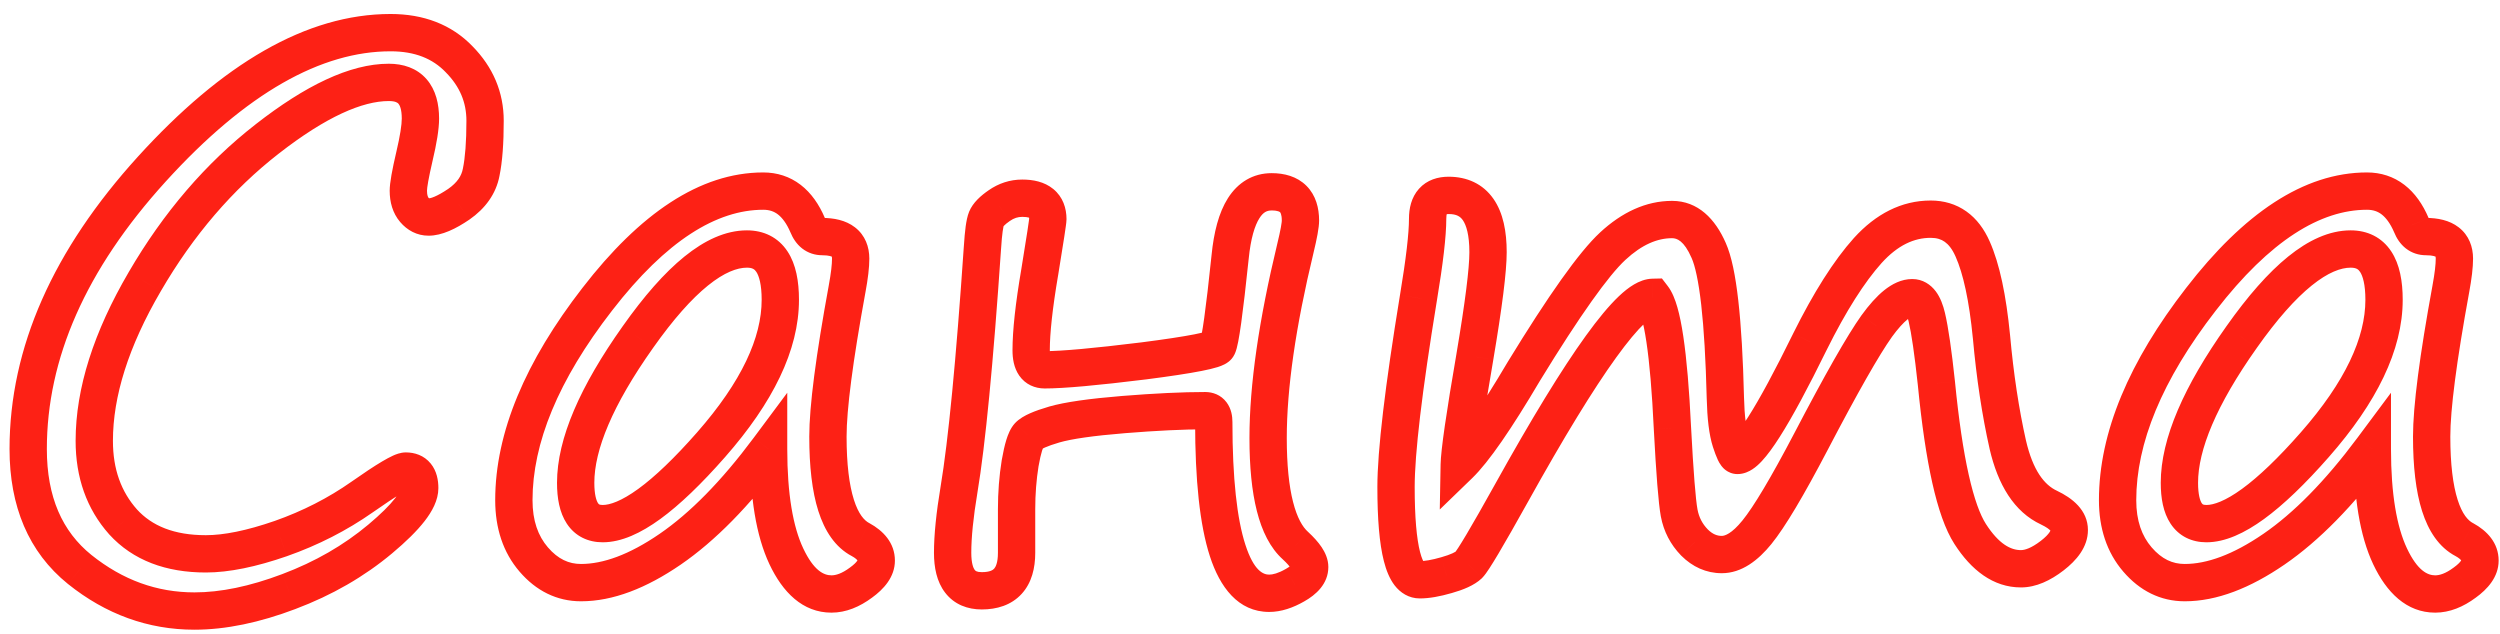<svg width="134" height="34" viewBox="0 0 134 34" fill="none" xmlns="http://www.w3.org/2000/svg">
<path d="M15.489 31.705L15.136 30.769L15.134 30.77L15.489 31.705ZM4.272 30.524L3.644 31.302L3.647 31.304L4.272 30.524ZM8.138 9.062L7.398 8.39L8.138 9.062ZM24.61 3.178L23.889 3.871L23.898 3.881L24.61 3.178ZM25.791 9.234L24.812 9.031L24.81 9.04L24.808 9.048L25.791 9.234ZM24.591 10.948L25.153 11.775L25.164 11.768L24.591 10.948ZM22.211 8.396L21.238 8.166L21.237 8.169L22.211 8.396ZM14.327 7.444L14.941 8.233H14.942L14.327 7.444ZM7.757 15.099L8.621 15.604L8.622 15.602L7.757 15.099ZM6.596 27.972L5.849 28.637L5.857 28.646L6.596 27.972ZM15.051 28.867L15.378 29.812L15.383 29.81L15.051 28.867ZM21.754 26.249C21.777 26.249 21.751 26.253 21.699 26.231C21.641 26.207 21.581 26.165 21.535 26.108C21.492 26.056 21.483 26.018 21.485 26.025C21.487 26.033 21.497 26.075 21.497 26.163H23.497C23.497 25.749 23.417 25.253 23.087 24.847C22.725 24.402 22.217 24.249 21.754 24.249V26.249ZM21.497 26.163C21.497 26.14 21.491 26.303 21.178 26.707C20.888 27.081 20.419 27.551 19.741 28.12L21.025 29.653C21.756 29.04 22.344 28.466 22.758 27.933C23.149 27.429 23.497 26.821 23.497 26.163H21.497ZM19.741 28.12C18.424 29.223 16.893 30.107 15.136 30.769L15.841 32.64C17.792 31.906 19.523 30.911 21.025 29.653L19.741 28.12ZM15.134 30.77C13.376 31.436 11.81 31.752 10.423 31.752V33.752C12.109 33.752 13.92 33.369 15.843 32.64L15.134 30.77ZM10.423 31.752C8.417 31.752 6.585 31.095 4.898 29.744L3.647 31.304C5.667 32.923 7.935 33.752 10.423 33.752V31.752ZM4.9 29.746C3.341 28.487 2.511 26.649 2.511 24.068H0.511C0.511 27.125 1.522 29.59 3.644 31.302L4.9 29.746ZM2.511 24.068C2.511 19.239 4.58 14.466 8.878 9.735L7.398 8.39C2.861 13.384 0.511 18.615 0.511 24.068H2.511ZM8.878 9.735C13.231 4.945 17.248 2.75 20.935 2.75V0.75C16.421 0.75 11.906 3.43 7.398 8.39L8.878 9.735ZM20.935 2.75C22.247 2.75 23.195 3.147 23.889 3.871L25.332 2.486C24.198 1.305 22.695 0.75 20.935 0.75V2.75ZM23.898 3.881C24.651 4.643 25 5.493 25 6.473H27C27 4.939 26.423 3.592 25.322 2.476L23.898 3.881ZM25 6.473C25 7.613 24.931 8.455 24.812 9.031L26.77 9.437C26.93 8.667 27 7.669 27 6.473H25ZM24.808 9.048C24.739 9.415 24.523 9.776 24.019 10.128L25.164 11.768C26.006 11.18 26.589 10.399 26.774 9.419L24.808 9.048ZM24.029 10.121C23.385 10.558 23.06 10.633 22.973 10.633V12.633C23.698 12.633 24.452 12.251 25.153 11.775L24.029 10.121ZM22.973 10.633C22.972 10.633 22.974 10.633 22.977 10.634C22.979 10.634 22.983 10.634 22.987 10.635C22.997 10.638 23.005 10.641 23.01 10.644C23.016 10.646 23.016 10.647 23.01 10.642C23.004 10.637 22.991 10.626 22.973 10.605L21.449 11.9C21.825 12.342 22.344 12.633 22.973 12.633V10.633ZM22.973 10.605C22.951 10.58 22.887 10.49 22.887 10.224H20.887C20.887 10.822 21.039 11.418 21.449 11.9L22.973 10.605ZM22.887 10.224C22.887 10.068 22.963 9.576 23.185 8.623L21.237 8.169C21.027 9.07 20.887 9.796 20.887 10.224H22.887ZM23.184 8.626C23.403 7.701 23.535 6.926 23.535 6.358H21.535C21.535 6.679 21.451 7.263 21.238 8.166L23.184 8.626ZM23.535 6.358C23.535 5.588 23.369 4.823 22.864 4.244C22.337 3.639 21.597 3.416 20.84 3.416V5.416C21.212 5.416 21.32 5.516 21.357 5.559C21.417 5.628 21.535 5.834 21.535 6.358H23.535ZM20.84 3.416C18.741 3.416 16.345 4.603 13.712 6.655L14.942 8.233C17.489 6.247 19.435 5.416 20.84 5.416V3.416ZM13.713 6.655C11.025 8.746 8.754 11.399 6.893 14.596L8.622 15.602C10.366 12.604 12.475 10.153 14.941 8.233L13.713 6.655ZM6.894 14.595C5.034 17.778 4.053 20.796 4.053 23.63H6.053C6.053 21.259 6.875 18.59 8.621 15.604L6.894 14.595ZM4.053 23.63C4.053 25.582 4.637 27.276 5.849 28.637L7.343 27.307C6.498 26.358 6.053 25.157 6.053 23.63H4.053ZM5.857 28.646C7.131 30.044 8.907 30.686 11.033 30.686V28.686C9.324 28.686 8.142 28.185 7.335 27.299L5.857 28.646ZM11.033 30.686C12.29 30.686 13.747 30.378 15.378 29.812L14.723 27.922C13.206 28.448 11.984 28.686 11.033 28.686V30.686ZM15.383 29.81C17.052 29.223 18.588 28.439 19.986 27.458L18.837 25.821C17.595 26.693 16.223 27.394 14.719 27.924L15.383 29.81ZM19.986 27.458C20.639 27 21.14 26.669 21.498 26.457C21.678 26.349 21.804 26.283 21.885 26.247C22.011 26.19 21.93 26.249 21.754 26.249V24.249C21.457 24.249 21.188 24.366 21.059 24.425C20.884 24.505 20.687 24.612 20.477 24.737C20.054 24.988 19.505 25.352 18.837 25.821L19.986 27.458ZM41.197 24.068H42.197V21.051L40.395 23.471L41.197 24.068ZM32.018 16.032L32.808 16.645L32.809 16.644L32.018 16.032ZM43.292 12.071L44.218 11.695L44.215 11.687L44.211 11.679L43.292 12.071ZM45.405 15.48L44.422 15.298V15.3L45.405 15.48ZM46.129 28.924L46.608 28.046L46.6 28.042L46.591 28.038L46.129 28.924ZM46.148 31.229L45.563 30.417L45.557 30.422L45.551 30.426L46.148 31.229ZM34.189 18.07L35.005 18.648L35.006 18.646L34.189 18.07ZM40.395 23.471C38.658 25.803 36.976 27.503 35.356 28.614L36.488 30.263C38.346 28.988 40.181 27.107 41.999 24.666L40.395 23.471ZM35.356 28.614C33.711 29.743 32.314 30.229 31.142 30.229V32.229C32.864 32.229 34.654 31.521 36.488 30.263L35.356 28.614ZM31.142 30.229C30.491 30.229 29.912 29.971 29.367 29.338L27.852 30.643C28.728 31.661 29.838 32.229 31.142 32.229V30.229ZM29.367 29.338C28.841 28.727 28.543 27.913 28.543 26.811H26.543C26.543 28.298 26.956 29.604 27.852 30.643L29.367 29.338ZM28.543 26.811C28.543 23.775 29.901 20.394 32.808 16.645L31.228 15.419C28.169 19.364 26.543 23.168 26.543 26.811H28.543ZM32.809 16.644C35.726 12.871 38.432 11.243 40.911 11.243V9.243C37.499 9.243 34.277 11.475 31.227 15.421L32.809 16.644ZM40.911 11.243C41.24 11.243 41.487 11.332 41.697 11.493C41.92 11.665 42.158 11.963 42.372 12.464L44.211 11.679C43.905 10.961 43.485 10.345 42.915 9.907C42.332 9.459 41.649 9.243 40.911 9.243V11.243ZM42.365 12.448C42.493 12.761 42.689 13.078 42.995 13.317C43.315 13.566 43.69 13.681 44.072 13.681V11.681C44.08 11.681 44.103 11.682 44.137 11.693C44.171 11.704 44.202 11.721 44.226 11.74C44.272 11.776 44.256 11.787 44.218 11.695L42.365 12.448ZM44.072 13.681C44.265 13.681 44.4 13.7 44.489 13.723C44.576 13.745 44.604 13.768 44.602 13.766C44.595 13.761 44.585 13.748 44.582 13.74C44.581 13.738 44.596 13.771 44.596 13.861H46.596C46.596 13.236 46.381 12.614 45.827 12.185C45.322 11.794 44.682 11.681 44.072 11.681V13.681ZM44.596 13.861C44.596 14.164 44.545 14.634 44.422 15.298L46.389 15.662C46.52 14.955 46.596 14.345 46.596 13.861H44.596ZM44.422 15.3C43.736 19.043 43.377 21.765 43.377 23.402H45.377C45.377 21.967 45.703 19.407 46.389 15.66L44.422 15.3ZM43.377 23.402C43.377 24.988 43.526 26.331 43.862 27.389C44.197 28.444 44.758 29.337 45.666 29.811L46.591 28.038C46.332 27.902 46.017 27.57 45.768 26.784C45.52 26.002 45.377 24.888 45.377 23.402H43.377ZM45.65 29.802C45.846 29.909 45.927 29.994 45.956 30.032C45.968 30.048 45.969 30.054 45.968 30.051C45.966 30.046 45.967 30.044 45.967 30.048H47.967C47.967 29.089 47.332 28.442 46.608 28.046L45.65 29.802ZM45.967 30.048C45.967 30 45.986 30.002 45.94 30.068C45.889 30.142 45.778 30.262 45.563 30.417L46.733 32.04C47.357 31.59 47.967 30.936 47.967 30.048H45.967ZM45.551 30.426C45.119 30.747 44.797 30.838 44.567 30.838V32.838C45.353 32.838 46.085 32.522 46.745 32.031L45.551 30.426ZM44.567 30.838C44.161 30.838 43.62 30.593 43.053 29.393L41.244 30.246C41.948 31.737 43.019 32.838 44.567 32.838V30.838ZM43.053 29.393C42.51 28.241 42.197 26.496 42.197 24.068H40.197C40.197 26.618 40.518 28.706 41.244 30.246L43.053 29.393ZM40.035 12.347C38.879 12.347 37.756 12.887 36.688 13.75C35.614 14.617 34.511 15.879 33.372 17.493L35.006 18.646C36.089 17.112 37.07 16.012 37.945 15.306C38.826 14.594 39.515 14.347 40.035 14.347V12.347ZM33.373 17.492C31.12 20.672 29.856 23.488 29.856 25.877H31.856C31.856 24.128 32.815 21.739 35.005 18.648L33.373 17.492ZM29.856 25.877C29.856 26.686 29.984 27.466 30.384 28.071C30.832 28.749 31.526 29.067 32.304 29.067V27.067C32.189 27.067 32.138 27.046 32.121 27.038C32.108 27.031 32.085 27.018 32.053 26.969C31.97 26.843 31.856 26.529 31.856 25.877H29.856ZM32.304 29.067C33.317 29.067 34.362 28.568 35.392 27.819C36.443 27.054 37.601 25.937 38.863 24.5L37.36 23.18C36.147 24.561 35.099 25.558 34.215 26.202C33.308 26.862 32.687 27.067 32.304 27.067V29.067ZM38.863 24.5C41.41 21.601 42.825 18.782 42.825 16.07H40.825C40.825 18.081 39.765 20.442 37.36 23.18L38.863 24.5ZM42.825 16.07C42.825 15.085 42.669 14.172 42.213 13.479C41.709 12.712 40.929 12.347 40.035 12.347V14.347C40.334 14.347 40.449 14.436 40.542 14.577C40.683 14.792 40.825 15.24 40.825 16.07H42.825ZM65.267 18.565L64.381 18.101L64.371 18.121L64.361 18.142L65.267 18.565ZM65.934 13.785L66.928 13.889L66.929 13.883L65.934 13.785ZM69.438 29.248L70.117 28.514L70.111 28.509L70.105 28.503L69.438 29.248ZM69.418 31.362L68.929 30.49L68.92 30.495L69.418 31.362ZM56.507 22.754L56.23 21.793L56.226 21.795L56.507 22.754ZM55.136 23.364L54.405 22.681L54.403 22.683L55.136 23.364ZM54.679 24.83L53.694 24.658L53.692 24.671L54.679 24.83ZM52.661 13.252L53.658 13.32L53.659 13.315L52.661 13.252ZM53.556 11.024L54.123 11.847L54.129 11.843L53.556 11.024ZM55.727 14.604L56.712 14.772L56.714 14.765L55.727 14.604ZM61.287 19.346L61.41 20.338H61.415L61.287 19.346ZM66.153 19.029C66.224 18.893 66.266 18.749 66.289 18.662C66.318 18.556 66.344 18.436 66.369 18.307C66.419 18.049 66.472 17.714 66.529 17.308C66.642 16.494 66.775 15.353 66.928 13.889L64.939 13.681C64.787 15.138 64.657 16.252 64.548 17.032C64.494 17.423 64.446 17.718 64.406 17.925C64.385 18.029 64.369 18.1 64.357 18.144C64.341 18.206 64.345 18.171 64.381 18.101L66.153 19.029ZM66.929 13.883C67.037 12.776 67.258 12.083 67.506 11.694C67.716 11.364 67.914 11.281 68.162 11.281V9.281C67.152 9.281 66.351 9.783 65.818 10.621C65.323 11.399 65.059 12.458 64.938 13.688L66.929 13.883ZM68.162 11.281C68.522 11.281 68.608 11.371 68.611 11.374C68.615 11.377 68.704 11.464 68.704 11.824H70.704C70.704 11.155 70.536 10.471 70.026 9.96C69.515 9.449 68.83 9.281 68.162 9.281V11.281ZM68.704 11.824C68.704 11.824 68.704 11.826 68.704 11.831C68.704 11.836 68.703 11.843 68.703 11.853C68.701 11.872 68.699 11.897 68.695 11.93C68.687 11.997 68.673 12.083 68.654 12.192C68.614 12.411 68.552 12.697 68.465 13.055L70.41 13.525C70.582 12.812 70.704 12.205 70.704 11.824H68.704ZM68.465 13.055C67.478 17.147 66.971 20.627 66.971 23.478H68.971C68.971 20.844 69.442 17.533 70.41 13.525L68.465 13.055ZM66.971 23.478C66.971 25.01 67.096 26.324 67.369 27.395C67.638 28.457 68.076 29.371 68.77 29.993L70.105 28.503C69.822 28.25 69.526 27.764 69.307 26.902C69.09 26.05 68.971 24.917 68.971 23.478H66.971ZM68.758 29.982C68.981 30.188 69.11 30.34 69.177 30.441C69.251 30.553 69.199 30.525 69.199 30.391H71.199C71.199 29.964 71.02 29.6 70.841 29.331C70.654 29.051 70.402 28.778 70.117 28.514L68.758 29.982ZM69.199 30.391C69.199 30.354 69.206 30.32 69.217 30.293C69.226 30.269 69.234 30.262 69.225 30.273C69.202 30.302 69.123 30.381 68.929 30.49L69.908 32.234C70.521 31.89 71.199 31.306 71.199 30.391H69.199ZM68.92 30.495C68.506 30.733 68.216 30.8 68.028 30.8V32.8C68.678 32.8 69.315 32.575 69.917 32.229L68.92 30.495ZM68.028 30.8C67.72 30.8 67.21 30.613 66.752 29.197C66.306 27.82 66.058 25.653 66.058 22.621H64.058C64.058 25.709 64.304 28.131 64.849 29.813C65.381 31.457 66.357 32.8 68.028 32.8V30.8ZM66.058 22.621C66.058 22.322 66.007 21.915 65.743 21.564C65.44 21.159 64.997 21.012 64.601 21.012V23.012C64.567 23.012 64.49 23.006 64.394 22.964C64.293 22.919 64.206 22.848 64.143 22.764C64.032 22.616 64.058 22.514 64.058 22.621H66.058ZM64.601 21.012C63.371 21.012 61.883 21.084 60.14 21.224L60.301 23.218C62.012 23.08 63.443 23.012 64.601 23.012V21.012ZM60.14 21.224C58.407 21.365 57.083 21.548 56.23 21.793L56.784 23.715C57.43 23.529 58.581 23.357 60.301 23.218L60.14 21.224ZM56.226 21.795C55.835 21.909 55.491 22.028 55.206 22.155C54.947 22.27 54.636 22.434 54.405 22.681L55.867 24.046C55.814 24.103 55.821 24.07 56.018 23.982C56.191 23.906 56.443 23.815 56.789 23.714L56.226 21.795ZM54.403 22.683C54.158 22.948 54.025 23.303 53.943 23.566C53.849 23.868 53.768 24.237 53.694 24.658L55.664 25.002C55.73 24.623 55.795 24.348 55.853 24.161C55.882 24.068 55.905 24.013 55.918 23.985C55.934 23.951 55.923 23.986 55.869 24.044L54.403 22.683ZM53.692 24.671C53.556 25.514 53.489 26.386 53.489 27.287H55.489C55.489 26.486 55.549 25.72 55.666 24.989L53.692 24.671ZM53.489 27.287V29.629H55.489V27.287H53.489ZM53.489 29.629C53.489 30.175 53.362 30.397 53.285 30.482C53.223 30.549 53.067 30.667 52.623 30.667V32.667C53.422 32.667 54.2 32.444 54.76 31.833C55.305 31.238 55.489 30.442 55.489 29.629H53.489ZM52.623 30.667C52.338 30.667 52.275 30.587 52.245 30.549C52.177 30.46 52.061 30.209 52.061 29.629H50.061C50.061 30.408 50.205 31.175 50.658 31.765C51.149 32.406 51.866 32.667 52.623 32.667V30.667ZM52.061 29.629C52.061 28.817 52.166 27.747 52.39 26.404L50.417 26.075C50.184 27.474 50.061 28.663 50.061 29.629H52.061ZM52.39 26.404C52.818 23.837 53.239 19.464 53.658 13.32L51.663 13.184C51.244 19.329 50.828 23.614 50.417 26.075L52.39 26.404ZM53.659 13.315C53.683 12.928 53.711 12.628 53.742 12.407C53.776 12.162 53.802 12.091 53.795 12.109L51.945 11.348C51.849 11.582 51.797 11.873 51.76 12.135C51.721 12.423 51.689 12.776 51.663 13.189L53.659 13.315ZM53.795 12.109C53.775 12.156 53.766 12.148 53.825 12.088C53.881 12.031 53.975 11.949 54.123 11.847L52.988 10.201C52.583 10.48 52.149 10.852 51.945 11.348L53.795 12.109ZM54.129 11.843C54.35 11.688 54.564 11.624 54.793 11.624V9.624C54.134 9.624 53.523 9.826 52.982 10.205L54.129 11.843ZM54.793 11.624C54.957 11.624 55.065 11.641 55.13 11.659C55.193 11.676 55.202 11.69 55.188 11.678C55.17 11.663 55.157 11.643 55.153 11.633C55.151 11.629 55.165 11.66 55.165 11.748H57.165C57.165 11.161 56.976 10.558 56.456 10.131C55.974 9.736 55.362 9.624 54.793 9.624V11.624ZM55.165 11.748C55.165 11.691 55.169 11.689 55.146 11.855C55.129 11.98 55.103 12.16 55.067 12.396C54.994 12.867 54.885 13.549 54.74 14.443L56.714 14.765C56.86 13.869 56.97 13.18 57.044 12.699C57.08 12.459 57.109 12.267 57.128 12.126C57.142 12.025 57.165 11.861 57.165 11.748H55.165ZM54.741 14.436C54.433 16.244 54.27 17.7 54.27 18.774H56.27C56.27 17.869 56.411 16.544 56.712 14.772L54.741 14.436ZM54.27 18.774C54.27 19.208 54.339 19.71 54.628 20.128C54.963 20.613 55.476 20.822 55.993 20.822V18.822C55.993 18.822 56.042 18.822 56.111 18.856C56.185 18.892 56.241 18.945 56.273 18.992C56.301 19.032 56.298 19.047 56.289 19.008C56.28 18.969 56.27 18.895 56.27 18.774H54.27ZM55.993 20.822C57.028 20.822 58.851 20.655 61.41 20.338L61.164 18.353C58.595 18.671 56.888 18.822 55.993 18.822V20.822ZM61.415 20.338C62.703 20.172 63.702 20.021 64.398 19.884C64.742 19.817 65.04 19.747 65.272 19.674C65.385 19.638 65.515 19.59 65.638 19.526C65.7 19.494 65.784 19.445 65.869 19.376C65.948 19.311 66.081 19.187 66.173 18.988L64.361 18.142C64.443 17.967 64.555 17.867 64.603 17.827C64.658 17.783 64.701 17.759 64.713 17.753C64.737 17.741 64.729 17.748 64.665 17.768C64.543 17.807 64.332 17.859 64.013 17.922C63.382 18.045 62.436 18.19 61.159 18.354L61.415 20.338ZM88.595 15.937L89.387 15.327L89.079 14.926L88.573 14.937L88.595 15.937ZM81.016 26.43L81.889 26.916L81.89 26.915L81.016 26.43ZM78.73 30.276L79.416 31.005L79.427 30.994L79.438 30.983L78.73 30.276ZM77.531 30.829L77.259 29.866L77.253 29.868L77.531 30.829ZM76.026 15.975L75.04 15.811L75.039 15.814L76.026 15.975ZM79.054 19.117L80.04 19.287V19.284L79.054 19.117ZM78.216 24.906L77.216 24.888L77.172 27.309L78.912 25.625L78.216 24.906ZM81.682 19.898L80.829 19.376L80.825 19.383L80.821 19.389L81.682 19.898ZM86.443 13.195L87.122 13.929L86.443 13.195ZM91.584 13.423L90.668 13.824L90.672 13.832L91.584 13.423ZM97.012 18.317L96.116 17.872L96.114 17.877L97.012 18.317ZM100.116 13.423L99.376 12.751L99.372 12.755L100.116 13.423ZM105.733 13.347L104.818 13.75L104.82 13.754L105.733 13.347ZM106.743 18.051L107.739 17.961L107.738 17.954L106.743 18.051ZM107.619 23.84L106.643 24.059L106.644 24.066L107.619 23.84ZM109.828 27.21L110.256 26.307L110.249 26.303L109.828 27.21ZM103.791 20.545L104.786 20.448L104.785 20.439L103.791 20.545ZM100.592 17.479L99.782 16.893L99.777 16.899L100.592 17.479ZM97.069 23.668L97.955 24.132L97.069 23.668ZM94.174 28.524L93.398 27.894L93.397 27.895L94.174 28.524ZM90.823 29.077L90.105 29.773L90.111 29.779L90.116 29.784L90.823 29.077ZM90.004 27.496L89.02 27.677L89.021 27.68L90.004 27.496ZM89.642 22.945L88.643 22.992V22.997L89.642 22.945ZM88.573 14.937C88.191 14.945 87.852 15.089 87.581 15.248C87.304 15.411 87.032 15.631 86.768 15.882C86.24 16.384 85.651 17.098 85.004 17.994C83.706 19.791 82.084 22.448 80.141 25.944L81.89 26.915C83.82 23.441 85.397 20.865 86.625 19.165C87.242 18.311 87.747 17.711 88.146 17.332C88.345 17.143 88.494 17.031 88.596 16.971C88.706 16.907 88.704 16.935 88.616 16.937L88.573 14.937ZM80.142 25.943C79.49 27.115 78.978 28.013 78.604 28.642C78.417 28.957 78.268 29.198 78.157 29.368C78.026 29.569 77.992 29.601 78.023 29.569L79.438 30.983C79.577 30.844 79.719 30.635 79.832 30.461C79.965 30.257 80.13 29.989 80.323 29.664C80.711 29.01 81.234 28.093 81.889 26.916L80.142 25.943ZM78.045 29.548C78.047 29.546 78.036 29.557 78.002 29.579C77.968 29.6 77.919 29.627 77.851 29.658C77.712 29.722 77.518 29.793 77.259 29.866L77.803 31.791C78.412 31.619 79.014 31.383 79.416 31.005L78.045 29.548ZM77.253 29.868C76.728 30.02 76.352 30.076 76.103 30.076V32.076C76.614 32.076 77.191 31.968 77.808 31.789L77.253 29.868ZM76.103 30.076C76.271 30.076 76.355 30.179 76.337 30.155C76.296 30.103 76.206 29.941 76.114 29.585C75.934 28.882 75.827 27.742 75.827 26.106H73.827C73.827 27.784 73.932 29.129 74.177 30.082C74.298 30.555 74.474 31.014 74.752 31.376C75.053 31.766 75.508 32.076 76.103 32.076V30.076ZM75.827 26.106C75.827 24.332 76.212 21.03 77.013 16.137L75.039 15.814C74.241 20.695 73.827 24.148 73.827 26.106H75.827ZM77.013 16.139C77.343 14.158 77.521 12.67 77.521 11.729H75.521C75.521 12.488 75.37 13.831 75.04 15.811L77.013 16.139ZM77.521 11.729C77.521 11.438 77.589 11.407 77.548 11.452C77.539 11.462 77.528 11.472 77.518 11.479C77.507 11.486 77.501 11.488 77.503 11.487C77.508 11.485 77.548 11.472 77.645 11.472V9.472C77.086 9.472 76.491 9.633 76.057 10.119C75.641 10.584 75.521 11.181 75.521 11.729H77.521ZM77.645 11.472C78.075 11.472 78.272 11.606 78.409 11.803C78.592 12.067 78.759 12.588 78.759 13.519H80.759C80.759 12.418 80.574 11.415 80.052 10.663C79.484 9.845 78.624 9.472 77.645 9.472V11.472ZM78.759 13.519C78.759 14.373 78.54 16.157 78.068 18.951L80.04 19.284C80.508 16.517 80.759 14.568 80.759 13.519H78.759ZM78.069 18.948C77.529 22.085 77.231 24.107 77.216 24.888L79.216 24.925C79.227 24.334 79.488 22.497 80.04 19.287L78.069 18.948ZM78.912 25.625C79.809 24.756 81.027 22.972 82.543 20.407L80.821 19.389C79.291 21.978 78.197 23.533 77.521 24.188L78.912 25.625ZM82.535 20.42C84.706 16.87 86.225 14.759 87.122 13.929L85.764 12.461C84.629 13.51 82.975 15.867 80.829 19.376L82.535 20.42ZM87.122 13.929C88.02 13.097 88.848 12.767 89.623 12.767V10.767C88.214 10.767 86.922 11.388 85.763 12.461L87.122 13.929ZM89.623 12.767C89.875 12.767 90.26 12.889 90.668 13.824L92.501 13.023C91.944 11.748 91.021 10.767 89.623 10.767V12.767ZM90.672 13.832C90.851 14.233 91.038 15.033 91.186 16.34C91.33 17.616 91.429 19.283 91.48 21.351L93.479 21.302C93.428 19.205 93.327 17.473 93.173 16.115C93.023 14.787 92.813 13.719 92.497 13.014L90.672 13.832ZM91.48 21.351C91.506 22.415 91.603 23.308 91.814 23.959L93.716 23.34C93.597 22.975 93.504 22.319 93.479 21.302L91.48 21.351ZM91.814 23.959C91.9 24.224 91.988 24.463 92.076 24.65C92.118 24.738 92.181 24.86 92.271 24.976C92.316 25.034 92.393 25.125 92.508 25.208C92.621 25.29 92.834 25.411 93.127 25.411V23.411C93.401 23.411 93.593 23.524 93.684 23.59C93.777 23.658 93.832 23.725 93.852 23.751C93.892 23.803 93.901 23.831 93.883 23.792C93.851 23.724 93.795 23.583 93.716 23.34L91.814 23.959ZM93.127 25.411C93.477 25.411 93.756 25.268 93.933 25.151C94.121 25.028 94.289 24.871 94.437 24.712C94.734 24.393 95.053 23.953 95.389 23.425C96.067 22.362 96.908 20.799 97.909 18.758L96.114 17.877C95.122 19.898 94.32 21.382 93.702 22.35C93.391 22.838 93.149 23.16 92.974 23.349C92.932 23.394 92.898 23.426 92.873 23.449C92.86 23.46 92.85 23.468 92.843 23.473C92.836 23.479 92.833 23.481 92.834 23.481C92.834 23.48 92.839 23.477 92.849 23.472C92.86 23.466 92.876 23.458 92.899 23.45C92.944 23.433 93.022 23.411 93.127 23.411V25.411ZM97.907 18.762C98.954 16.656 99.942 15.114 100.86 14.091L99.372 12.755C98.284 13.967 97.202 15.688 96.116 17.872L97.907 18.762ZM100.856 14.096C101.728 13.136 102.599 12.748 103.486 12.748V10.748C101.911 10.748 100.535 11.476 99.376 12.751L100.856 14.096ZM103.486 12.748C103.818 12.748 104.054 12.83 104.239 12.962C104.433 13.1 104.637 13.338 104.818 13.75L106.649 12.944C106.36 12.289 105.955 11.728 105.399 11.333C104.836 10.932 104.183 10.748 103.486 10.748V12.748ZM104.82 13.754C105.224 14.66 105.548 16.101 105.747 18.148L107.738 17.954C107.531 15.837 107.182 14.142 106.647 12.94L104.82 13.754ZM105.747 18.141C105.94 20.284 106.238 22.258 106.643 24.059L108.594 23.621C108.212 21.918 107.926 20.032 107.739 17.961L105.747 18.141ZM106.644 24.066C107.083 25.955 107.938 27.436 109.407 28.117L110.249 26.303C109.584 25.995 108.967 25.228 108.593 23.614L106.644 24.066ZM109.4 28.114C109.695 28.254 109.839 28.371 109.9 28.438C109.946 28.49 109.913 28.473 109.913 28.41H111.913C111.913 27.334 111.053 26.684 110.256 26.307L109.4 28.114ZM109.913 28.41C109.913 28.393 109.921 28.428 109.853 28.531C109.779 28.641 109.639 28.796 109.389 28.989L110.61 30.573C111.29 30.048 111.913 29.333 111.913 28.41H109.913ZM109.389 28.989C108.868 29.39 108.522 29.486 108.323 29.486V31.486C109.14 31.486 109.911 31.112 110.61 30.573L109.389 28.989ZM108.323 29.486C107.787 29.486 107.148 29.178 106.441 28.079L104.759 29.16C105.652 30.55 106.828 31.486 108.323 31.486V29.486ZM106.441 28.079C106.138 27.607 105.818 26.762 105.524 25.449C105.234 24.158 104.987 22.495 104.786 20.448L102.796 20.643C103.001 22.735 103.258 24.486 103.572 25.887C103.881 27.265 104.262 28.388 104.759 29.16L106.441 28.079ZM104.785 20.439C104.607 18.774 104.431 17.539 104.25 16.773L102.304 17.233C102.453 17.865 102.619 18.99 102.797 20.652L104.785 20.439ZM104.25 16.773C104.154 16.367 104.008 15.953 103.76 15.62C103.488 15.256 103.061 14.956 102.496 14.956V16.956C102.413 16.956 102.326 16.933 102.252 16.891C102.218 16.872 102.194 16.853 102.178 16.839C102.17 16.832 102.165 16.826 102.161 16.822C102.158 16.818 102.156 16.816 102.156 16.816C102.156 16.816 102.158 16.818 102.16 16.822C102.163 16.826 102.167 16.833 102.172 16.842C102.182 16.86 102.194 16.886 102.209 16.921C102.238 16.994 102.271 17.096 102.304 17.233L104.25 16.773ZM102.496 14.956C101.91 14.956 101.402 15.231 100.995 15.556C100.581 15.888 100.178 16.347 99.782 16.893L101.401 18.066C101.742 17.596 102.025 17.294 102.245 17.118C102.473 16.935 102.549 16.956 102.496 16.956V14.956ZM99.777 16.899C99.008 17.979 97.804 20.102 96.183 23.205L97.955 24.132C99.584 21.014 100.729 19.011 101.406 18.06L99.777 16.899ZM96.183 23.205C94.91 25.635 93.987 27.169 93.398 27.894L94.95 29.155C95.682 28.255 96.688 26.551 97.955 24.132L96.183 23.205ZM93.397 27.895C92.812 28.618 92.44 28.724 92.289 28.724V30.724C93.357 30.724 94.241 30.031 94.952 29.154L93.397 27.895ZM92.289 28.724C92.041 28.724 91.798 28.638 91.53 28.37L90.116 29.784C90.711 30.379 91.446 30.724 92.289 30.724V28.724ZM91.54 28.38C91.245 28.077 91.065 27.728 90.987 27.312L89.021 27.68C89.171 28.483 89.537 29.188 90.105 29.773L91.54 28.38ZM90.987 27.315C90.887 26.771 90.769 25.327 90.641 22.892L88.643 22.997C88.769 25.387 88.892 26.977 89.02 27.677L90.987 27.315ZM90.641 22.897C90.545 20.878 90.408 19.253 90.226 18.036C90.136 17.429 90.031 16.903 89.907 16.471C89.79 16.062 89.632 15.645 89.387 15.327L87.802 16.547C87.8 16.543 87.822 16.573 87.86 16.661C87.897 16.746 87.939 16.863 87.984 17.021C88.075 17.339 88.165 17.771 88.248 18.332C88.416 19.452 88.549 21 88.643 22.992L90.641 22.897ZM127.157 24.068H128.157V21.051L126.355 23.471L127.157 24.068ZM117.978 16.032L118.768 16.645L118.769 16.644L117.978 16.032ZM129.251 12.071L130.178 11.695L130.175 11.687L130.171 11.679L129.251 12.071ZM131.365 15.48L130.382 15.298V15.3L131.365 15.48ZM132.089 28.924L132.568 28.046L132.56 28.042L132.551 28.038L132.089 28.924ZM132.108 31.229L131.523 30.417L131.517 30.422L131.511 30.426L132.108 31.229ZM120.149 18.07L120.965 18.648L120.966 18.646L120.149 18.07ZM126.355 23.471C124.618 25.803 122.936 27.503 121.316 28.614L122.448 30.263C124.306 28.988 126.141 27.107 127.959 24.666L126.355 23.471ZM121.316 28.614C119.671 29.743 118.274 30.229 117.102 30.229V32.229C118.824 32.229 120.614 31.521 122.448 30.263L121.316 28.614ZM117.102 30.229C116.451 30.229 115.872 29.971 115.327 29.338L113.812 30.643C114.688 31.661 115.798 32.229 117.102 32.229V30.229ZM115.327 29.338C114.801 28.727 114.503 27.913 114.503 26.811H112.503C112.503 28.298 112.916 29.604 113.812 30.643L115.327 29.338ZM114.503 26.811C114.503 23.775 115.861 20.394 118.768 16.645L117.188 15.419C114.129 19.364 112.503 23.168 112.503 26.811H114.503ZM118.769 16.644C121.686 12.871 124.392 11.243 126.871 11.243V9.243C123.459 9.243 120.237 11.475 117.187 15.421L118.769 16.644ZM126.871 11.243C127.2 11.243 127.447 11.332 127.657 11.493C127.88 11.665 128.118 11.963 128.332 12.464L130.171 11.679C129.865 10.961 129.445 10.345 128.875 9.907C128.292 9.459 127.609 9.243 126.871 9.243V11.243ZM128.325 12.448C128.452 12.761 128.649 13.078 128.955 13.317C129.275 13.566 129.65 13.681 130.032 13.681V11.681C130.04 11.681 130.063 11.682 130.097 11.693C130.131 11.704 130.162 11.721 130.186 11.74C130.232 11.776 130.215 11.787 130.178 11.695L128.325 12.448ZM130.032 13.681C130.225 13.681 130.36 13.7 130.449 13.723C130.536 13.745 130.564 13.768 130.562 13.766C130.555 13.761 130.545 13.748 130.542 13.74C130.541 13.738 130.556 13.771 130.556 13.861H132.556C132.556 13.236 132.341 12.614 131.787 12.185C131.282 11.794 130.641 11.681 130.032 11.681V13.681ZM130.556 13.861C130.556 14.164 130.505 14.634 130.382 15.298L132.349 15.662C132.479 14.955 132.556 14.345 132.556 13.861H130.556ZM130.382 15.3C129.696 19.043 129.337 21.765 129.337 23.402H131.337C131.337 21.967 131.663 19.407 132.349 15.66L130.382 15.3ZM129.337 23.402C129.337 24.988 129.486 26.331 129.822 27.389C130.157 28.444 130.718 29.337 131.626 29.811L132.551 28.038C132.292 27.902 131.977 27.57 131.728 26.784C131.48 26.002 131.337 24.888 131.337 23.402H129.337ZM131.61 29.802C131.806 29.909 131.887 29.994 131.916 30.032C131.928 30.048 131.929 30.054 131.928 30.051C131.926 30.046 131.927 30.044 131.927 30.048H133.927C133.927 29.089 133.292 28.442 132.568 28.046L131.61 29.802ZM131.927 30.048C131.927 30 131.946 30.002 131.9 30.068C131.849 30.142 131.738 30.262 131.523 30.417L132.693 32.04C133.317 31.59 133.927 30.936 133.927 30.048H131.927ZM131.511 30.426C131.079 30.747 130.757 30.838 130.527 30.838V32.838C131.313 32.838 132.045 32.522 132.705 32.031L131.511 30.426ZM130.527 30.838C130.121 30.838 129.58 30.593 129.013 29.393L127.204 30.246C127.908 31.737 128.979 32.838 130.527 32.838V30.838ZM129.013 29.393C128.47 28.241 128.157 26.496 128.157 24.068H126.157C126.157 26.618 126.478 28.706 127.204 30.246L129.013 29.393ZM125.995 12.347C124.839 12.347 123.716 12.887 122.648 13.75C121.574 14.617 120.471 15.879 119.332 17.493L120.966 18.646C122.049 17.112 123.03 16.012 123.905 15.306C124.786 14.594 125.475 14.347 125.995 14.347V12.347ZM119.333 17.492C117.08 20.672 115.816 23.488 115.816 25.877H117.816C117.816 24.128 118.775 21.739 120.965 18.648L119.333 17.492ZM115.816 25.877C115.816 26.686 115.944 27.466 116.344 28.071C116.792 28.749 117.486 29.067 118.264 29.067V27.067C118.149 27.067 118.098 27.046 118.081 27.038C118.068 27.031 118.045 27.018 118.012 26.969C117.93 26.843 117.816 26.529 117.816 25.877H115.816ZM118.264 29.067C119.277 29.067 120.322 28.568 121.352 27.819C122.403 27.054 123.561 25.937 124.823 24.5L123.32 23.18C122.107 24.561 121.059 25.558 120.175 26.202C119.268 26.862 118.646 27.067 118.264 27.067V29.067ZM124.823 24.5C127.37 21.601 128.785 18.782 128.785 16.07H126.785C126.785 18.081 125.725 20.442 123.32 23.18L124.823 24.5ZM128.785 16.07C128.785 15.085 128.629 14.172 128.173 13.479C127.669 12.712 126.889 12.347 125.995 12.347V14.347C126.294 14.347 126.409 14.436 126.502 14.577C126.643 14.792 126.785 15.24 126.785 16.07H128.785Z" fill="#FD2115"/>
</svg>
